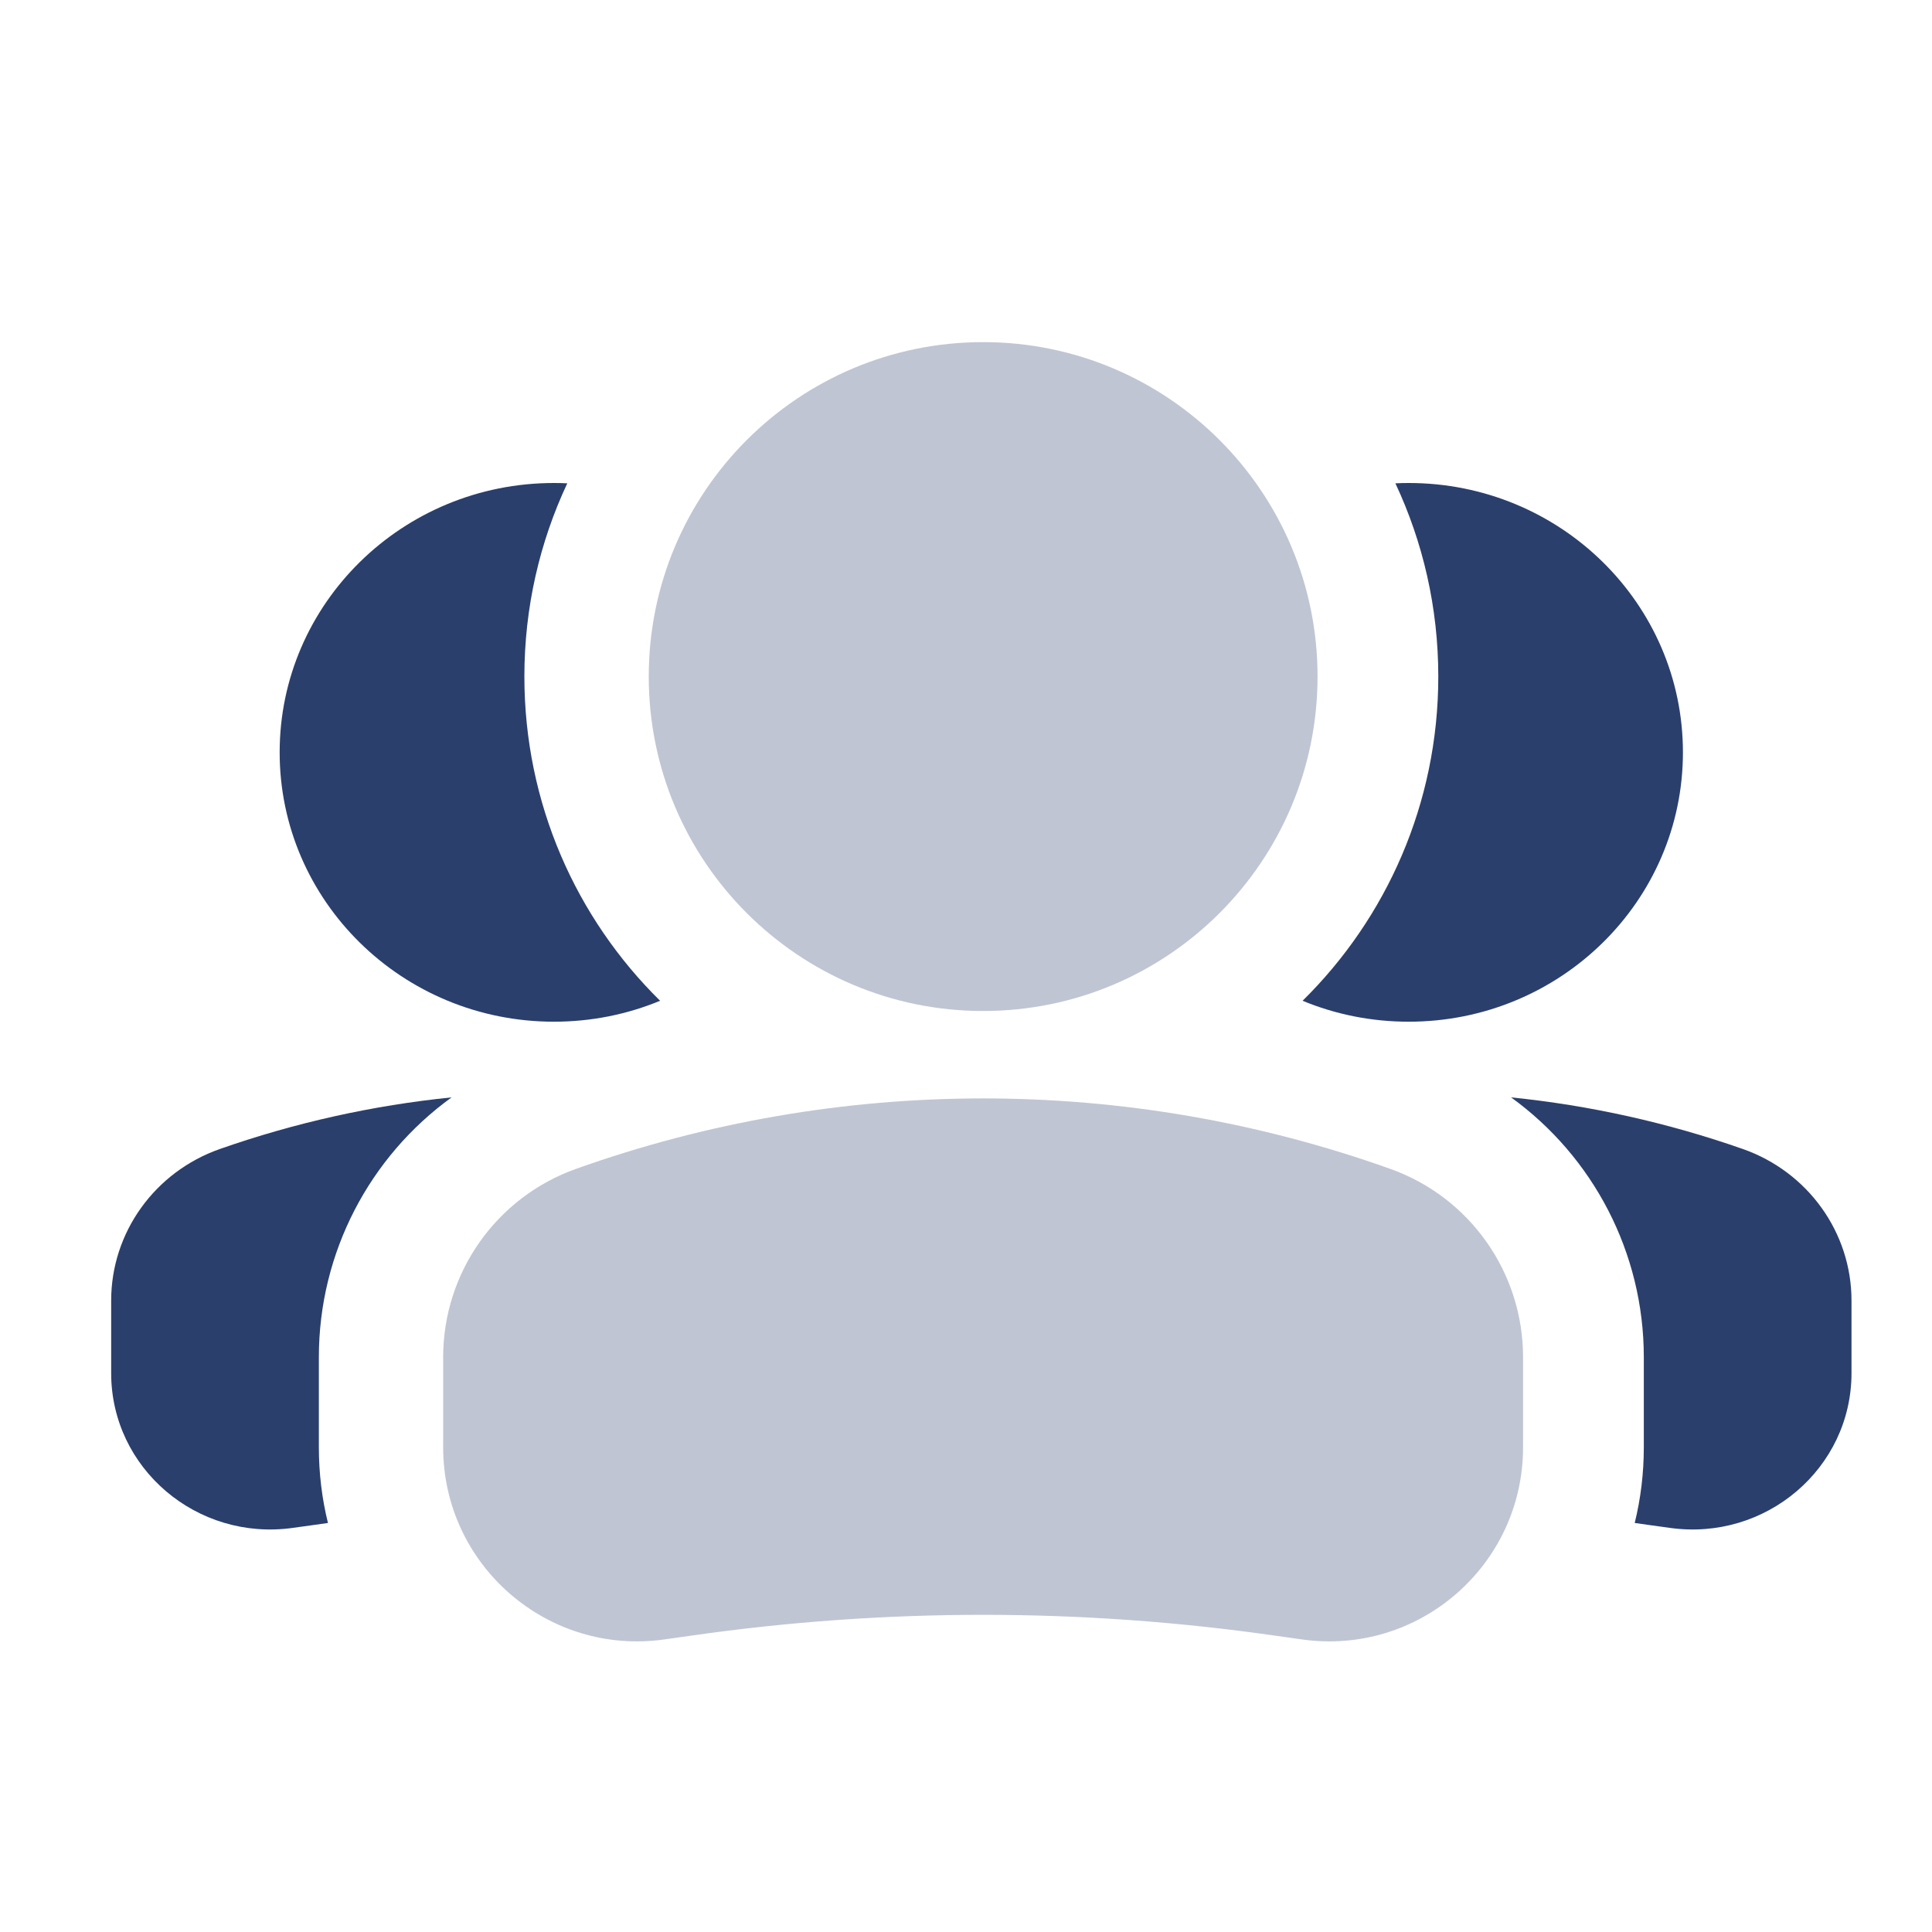 <svg width="24" height="24" viewBox="0 0 24 24" fill="none" xmlns="http://www.w3.org/2000/svg">
<path fill-rule="evenodd" clip-rule="evenodd" d="M20.307 18.919C20.361 18.927 20.416 18.934 20.47 18.942L20.744 18.98C21.935 19.147 23 18.24 23 17.058V16.156C23 15.311 22.459 14.557 21.649 14.273C20.713 13.945 19.747 13.731 18.771 13.632C19.789 14.368 20.42 15.559 20.42 16.859V17.979C20.42 18.304 20.381 18.619 20.307 18.919ZM16.181 12.432C16.587 12.6 17.032 12.692 17.5 12.692C19.381 12.692 20.906 11.194 20.906 9.346C20.906 7.498 19.381 6 17.5 6C17.444 6 17.389 6.001 17.334 6.004C17.676 6.733 17.867 7.546 17.867 8.404C17.867 9.981 17.222 11.407 16.181 12.432Z" fill="#2B3F6C"/>
<path fill-rule="evenodd" clip-rule="evenodd" d="M4.074 18.919C4.019 18.927 3.965 18.934 3.911 18.942L3.637 18.98C2.446 19.147 1.381 18.24 1.381 17.058V16.156C1.381 15.311 1.922 14.557 2.732 14.273C3.668 13.945 4.634 13.731 5.61 13.632C4.592 14.368 3.961 15.559 3.961 16.859V17.979C3.961 18.304 4 18.619 4.074 18.919ZM8.2 12.432C7.794 12.6 7.348 12.692 6.881 12.692C5 12.692 3.474 11.194 3.474 9.346C3.474 7.498 5 6 6.881 6C6.937 6 6.992 6.001 7.047 6.004C6.705 6.733 6.514 7.546 6.514 8.404C6.514 9.981 7.159 11.407 8.2 12.432Z" fill="#2B3F6C"/>
<path opacity="0.3" fill-rule="evenodd" clip-rule="evenodd" d="M7.153 14.521C10.425 13.353 14.001 13.353 17.273 14.521C18.261 14.874 18.92 15.81 18.92 16.859V17.979C18.92 19.446 17.621 20.573 16.169 20.365L15.835 20.318C13.432 19.974 10.993 19.974 8.59 20.318L8.257 20.365C6.805 20.573 5.505 19.446 5.505 17.979V16.859C5.505 15.81 6.165 14.874 7.153 14.521Z" fill="#2B3F6C"/>
<path opacity="0.3" fill-rule="evenodd" clip-rule="evenodd" d="M16.367 8.404C16.367 6.11 14.507 4.25 12.213 4.25C9.919 4.25 8.059 6.11 8.059 8.404C8.059 10.699 9.919 12.559 12.213 12.559C14.507 12.559 16.367 10.699 16.367 8.404Z" fill="#2B3F6C"/>
</svg>
